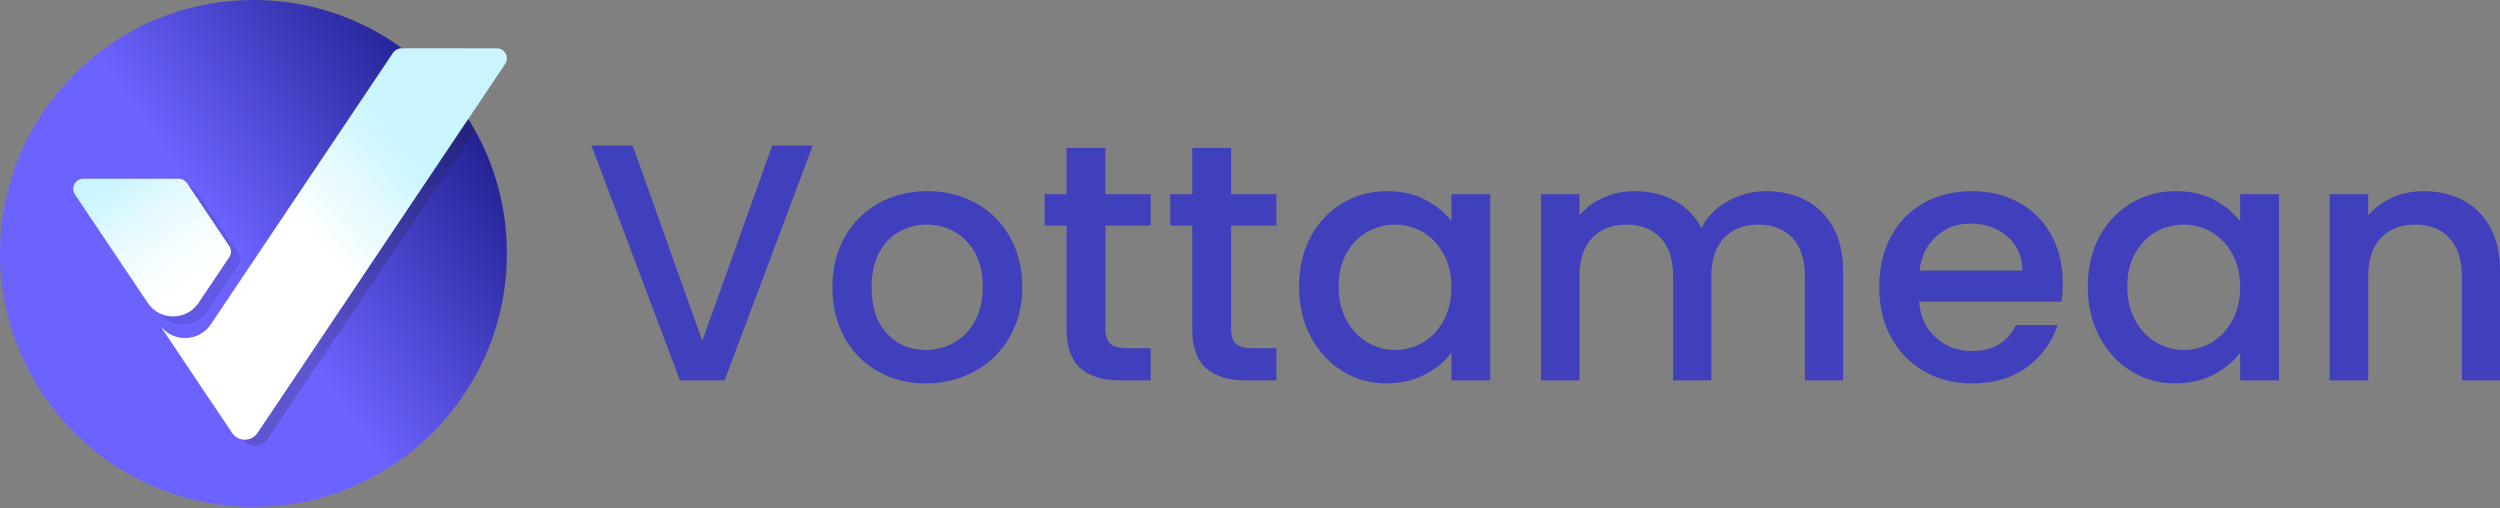 <?xml version="1.0" encoding="utf-8"?>
<!-- Generator: Adobe Illustrator 27.0.0, SVG Export Plug-In . SVG Version: 6.00 Build 0)  -->
<svg version="1.1" id="Layer_1" xmlns="http://www.w3.org/2000/svg" xmlns:xlink="http://www.w3.org/1999/xlink" x="0px" y="0px"
	 viewBox="0 0 1479.626 300.779" style="enable-background:new 0 0 1479.626 300.779;" xml:space="preserve">
<rect x="0" y="0" width="1479.626" height="300.779" fill="#808080" stroke="none"/>
<style type="text/css">
	.st0{fill:url(#Circle_Background_00000137116583548909177650000003421307835013389501_);}
	.st1{opacity:0.1;}
	.st2{opacity:0.2;fill:#231F20;}
	.st3{fill:url(#Tick_Body_00000024681822052387080780000008321129915889333155_);}
	.st4{fill:url(#Tick_Head_00000099638258076430361250000006479956273673520528_);}
	.st5{fill:none;}
	.st6{fill:#4040BC;}
</style>
<linearGradient id="Circle_Background_00000056421605526526656750000017903090721447902337_" gradientUnits="userSpaceOnUse" x1="27.117" y1="236.044" x2="269.473" y2="66.344">
	<stop  offset="0.476" style="stop-color:#6C63FF"/>
	<stop  offset="1" style="stop-color:#242496"/>
</linearGradient>
<circle id="Circle_Background" style="fill:url(#Circle_Background_00000056421605526526656750000017903090721447902337_);" cx="150" cy="150" r="150"/>
<path id="Tick_Head_-_shadow" class="st1" d="M116.308,113.041c-1.115-1.661-2.993-2.659-5.004-2.659H54.943
	c-4.802,0-7.667,5.312-5.004,9.279c14.375,21.416,28.749,42.832,43.124,64.248c7.14,10.638,22.885,10.638,30.026,0.001
	c6.067-9.039,12.135-18.079,18.202-27.118c1.327-1.977,1.327-4.553,0-6.53C132.963,137.854,124.636,125.448,116.308,113.041z"/>
<path class="st2" d="M236.618,37.747c-30.809,45.905-85.657,127.661-85.65,127.672c-6.72,10.011-13.44,20.022-20.16,30.034
	c-5.547,8.264-16.154,10.08-24.103,5.695c-0.457,0.59-0.936,1.164-1.443,1.716c3.421,5.097,6.843,10.194,10.264,15.291l-0.005,0.007
	c9.3,13.856,18.599,27.711,27.899,41.566c3.57,5.319,11.443,5.319,15.013,0c40.874-60.896,81.748-121.792,122.622-182.688
	c-4.86-8.711-10.566-16.877-17.001-24.408c-5.647-5.914-11.688-11.455-18.179-16.464C242.945,33.908,238.675,34.681,236.618,37.747z
	"/>
<linearGradient id="Tick_Body_00000145772092300449809180000000910138364633179287_" gradientUnits="userSpaceOnUse" x1="-22.5" y1="324.265" x2="332.23" y2="26.611">
	<stop  offset="0.598" style="stop-color:#FFFFFF"/>
	<stop  offset="0.766" style="stop-color:#CAF5FF"/>
</linearGradient>
<path id="Tick_Body" style="fill:url(#Tick_Body_00000145772092300449809180000000910138364633179287_);" d="M293.979,28.594
	c-18.7-0.008-37.401-0.015-56.101-0.023c-2.165-0.001-4.161,1.034-5.361,2.822c-30.386,45.273-87.583,130.53-87.575,130.541
	c-6.72,10.011-13.44,20.022-20.16,30.034c-6.79,10.116-21.243,10.757-29.008,1.928c-0.056,0.025-0.115,0.046-0.171,0.07
	c4.632,6.902,9.265,13.803,13.897,20.705l-0.005,0.007c9.3,13.856,18.6,27.711,27.899,41.566c3.57,5.319,11.443,5.319,15.013,0
	c48.858-72.79,97.715-145.581,146.573-218.371C301.643,33.906,298.78,28.596,293.979,28.594z"/>
<linearGradient id="Tick_Head_00000057855100450870657060000012015410491446914749_" gradientUnits="userSpaceOnUse" x1="282.814" y1="406.266" x2="-156.9" y2="-221.711">
	<stop  offset="0.38" style="stop-color:#FFFFFF"/>
	<stop  offset="0.407" style="stop-color:#F7FEFF"/>
	<stop  offset="0.448" style="stop-color:#E2F9FF"/>
	<stop  offset="0.482" style="stop-color:#CAF5FF"/>
</linearGradient>
<path id="Tick_Head" style="fill:url(#Tick_Head_00000057855100450870657060000012015410491446914749_);" d="M110.706,108.434
	c-1.115-1.661-2.993-2.659-5.004-2.659H49.34c-4.802,0-7.667,5.312-5.004,9.279c14.375,21.416,28.749,42.832,43.124,64.248
	c7.14,10.638,22.885,10.638,30.026,0.001c6.067-9.039,12.135-18.079,18.202-27.118c1.327-1.977,1.327-4.553,0-6.53
	C127.36,133.248,119.033,120.841,110.706,108.434z"/>
<g>
	<rect x="346.246" y="1.488" class="st5" width="1260.653" height="299.291"/>
	<path class="st6" d="M481.045,86.133l-52.2,139h-26.399l-52.4-139h24.4l41.2,115.6l41.399-115.6H481.045z"/>
	<path class="st6" d="M519.642,219.833c-8.399-4.731-15-11.4-19.8-20c-4.8-8.6-7.2-18.566-7.2-29.9c0-11.2,2.466-21.131,7.4-29.8
		c4.932-8.666,11.666-15.331,20.2-20c8.531-4.666,18.065-7,28.6-7c10.531,0,20.065,2.334,28.601,7
		c8.531,4.669,15.266,11.334,20.199,20c4.932,8.669,7.4,18.6,7.4,29.8c0,11.2-2.534,21.135-7.6,29.8
		c-5.069,8.668-11.969,15.369-20.7,20.1c-8.734,4.734-18.369,7.1-28.9,7.1C537.442,226.933,528.042,224.567,519.642,219.833z
		 M564.342,202.933c5.132-2.8,9.3-7,12.5-12.6c3.2-5.6,4.8-12.4,4.8-20.4s-1.534-14.766-4.6-20.3c-3.068-5.531-7.135-9.7-12.2-12.5
		c-5.068-2.8-10.534-4.2-16.399-4.2c-5.869,0-11.301,1.4-16.301,4.2s-8.969,6.969-11.899,12.5c-2.935,5.534-4.4,12.3-4.4,20.3
		c0,11.869,3.031,21.035,9.101,27.5c6.065,6.469,13.699,9.7,22.899,9.7C553.708,207.133,559.208,205.733,564.342,202.933z"/>
	<path class="st6" d="M654.238,133.533v61c0,4.134,0.966,7.1,2.9,8.9c1.932,1.8,5.231,2.7,9.9,2.7h14v19h-18
		c-10.27,0-18.135-2.4-23.601-7.2c-5.469-4.8-8.2-12.6-8.2-23.4v-61h-13v-18.6h13v-27.4h23v27.4h26.801v18.6H654.238z"/>
	<path class="st6" d="M728.637,133.533v61c0,4.134,0.966,7.1,2.9,8.9c1.932,1.8,5.231,2.7,9.9,2.7h14v19h-18
		c-10.27,0-18.135-2.4-23.601-7.2c-5.469-4.8-8.2-12.6-8.2-23.4v-61h-13v-18.6h13v-27.4h23v27.4h26.801v18.6H728.637z"/>
	<path class="st6" d="M775.735,140.133c4.601-8.531,10.866-15.166,18.8-19.9c7.932-4.731,16.7-7.1,26.301-7.1
		c8.665,0,16.23,1.7,22.699,5.1c6.466,3.4,11.632,7.634,15.5,12.7v-16h23v110.2h-23v-16.4c-3.868,5.2-9.134,9.534-15.8,13
		c-6.669,3.465-14.269,5.2-22.8,5.2c-9.469,0-18.135-2.432-26-7.3c-7.869-4.866-14.1-11.666-18.7-20.4
		c-4.6-8.731-6.899-18.631-6.899-29.7C768.836,158.467,771.136,148.667,775.735,140.133z M854.336,150.133
		c-3.135-5.6-7.234-9.866-12.301-12.8c-5.068-2.932-10.534-4.4-16.399-4.4c-5.869,0-11.335,1.435-16.4,4.3
		c-5.068,2.869-9.169,7.069-12.3,12.6c-3.135,5.534-4.7,12.1-4.7,19.7s1.565,14.269,4.7,20c3.131,5.734,7.266,10.1,12.4,13.1
		c5.131,3,10.565,4.5,16.3,4.5c5.865,0,11.331-1.466,16.399-4.4c5.066-2.931,9.166-7.231,12.301-12.9
		c3.131-5.666,4.699-12.3,4.699-19.9C859.035,162.333,857.467,155.733,854.336,150.133z"/>
	<path class="st6" d="M1068.734,118.533c6.865,3.6,12.266,8.935,16.2,16c3.931,7.069,5.899,15.6,5.899,25.6v65h-22.6v-61.6
		c0-9.866-2.469-17.431-7.4-22.7c-4.935-5.266-11.669-7.9-20.2-7.9c-8.534,0-15.3,2.635-20.3,7.9c-5,5.269-7.5,12.834-7.5,22.7v61.6
		h-22.6v-61.6c0-9.866-2.469-17.431-7.4-22.7c-4.935-5.266-11.669-7.9-20.2-7.9c-8.534,0-15.3,2.635-20.3,7.9
		c-5,5.269-7.5,12.834-7.5,22.7v61.6h-22.8v-110.2h22.8v12.6c3.731-4.531,8.466-8.065,14.2-10.6c5.731-2.531,11.865-3.8,18.4-3.8
		c8.8,0,16.665,1.869,23.6,5.6c6.932,3.734,12.266,9.134,16,16.2c3.331-6.666,8.531-11.965,15.6-15.9
		c7.066-3.931,14.666-5.9,22.801-5.9C1054.1,113.133,1061.865,114.933,1068.734,118.533z"/>
	<path class="st6" d="M1220.031,178.533h-84.2c0.666,8.8,3.932,15.869,9.8,21.2c5.866,5.334,13.065,8,21.601,8
		c12.266,0,20.931-5.131,26-15.4h24.6c-3.334,10.134-9.369,18.434-18.1,24.9c-8.734,6.468-19.569,9.7-32.5,9.7
		c-10.535,0-19.969-2.365-28.301-7.1c-8.334-4.731-14.868-11.4-19.6-20c-4.734-8.6-7.1-18.566-7.1-29.9
		c0-11.331,2.3-21.3,6.899-29.9c4.601-8.6,11.065-15.231,19.4-19.9c8.331-4.666,17.899-7,28.7-7c10.399,0,19.665,2.269,27.8,6.8
		c8.131,4.535,14.466,10.9,19,19.1c4.531,8.2,6.8,17.634,6.8,28.3C1220.831,171.467,1220.562,175.202,1220.031,178.533z
		 M1197.031,160.133c-0.135-8.4-3.135-15.131-9-20.2c-5.869-5.065-13.135-7.6-21.8-7.6c-7.869,0-14.601,2.5-20.2,7.5
		c-5.601,5-8.935,11.769-10,20.3H1197.031z"/>
	<path class="st6" d="M1242.528,140.133c4.601-8.531,10.866-15.166,18.8-19.9c7.932-4.731,16.7-7.1,26.301-7.1
		c8.665,0,16.23,1.7,22.699,5.1c6.466,3.4,11.632,7.634,15.5,12.7v-16h23v110.2h-23v-16.4c-3.868,5.2-9.134,9.534-15.8,13
		c-6.669,3.465-14.269,5.2-22.8,5.2c-9.469,0-18.135-2.432-26-7.3c-7.869-4.866-14.1-11.666-18.7-20.4
		c-4.6-8.731-6.899-18.631-6.899-29.7C1235.629,158.467,1237.929,148.667,1242.528,140.133z M1321.129,150.133
		c-3.135-5.6-7.234-9.866-12.301-12.8c-5.068-2.932-10.534-4.4-16.399-4.4c-5.869,0-11.335,1.435-16.4,4.3
		c-5.068,2.869-9.169,7.069-12.3,12.6c-3.135,5.534-4.7,12.1-4.7,19.7s1.565,14.269,4.7,20c3.131,5.734,7.266,10.1,12.4,13.1
		c5.131,3,10.565,4.5,16.3,4.5c5.865,0,11.331-1.466,16.399-4.4c5.066-2.931,9.166-7.231,12.301-12.9
		c3.131-5.666,4.699-12.3,4.699-19.9C1325.828,162.333,1324.26,155.733,1321.129,150.133z"/>
	<path class="st6" d="M1457.728,118.533c6.865,3.6,12.23,8.935,16.1,16c3.865,7.069,5.8,15.6,5.8,25.6v65h-22.6v-61.6
		c0-9.866-2.469-17.431-7.4-22.7c-4.935-5.266-11.669-7.9-20.2-7.9c-8.534,0-15.3,2.635-20.3,7.9c-5,5.269-7.5,12.834-7.5,22.7v61.6
		h-22.8v-110.2h22.8v12.6c3.731-4.531,8.5-8.065,14.3-10.6c5.801-2.531,11.966-3.8,18.5-3.8
		C1443.093,113.133,1450.858,114.933,1457.728,118.533z"/>
</g>
<g>
</g>
<g>
</g>
<g>
</g>
<g>
</g>
<g>
</g>
<g>
</g>
</svg>
